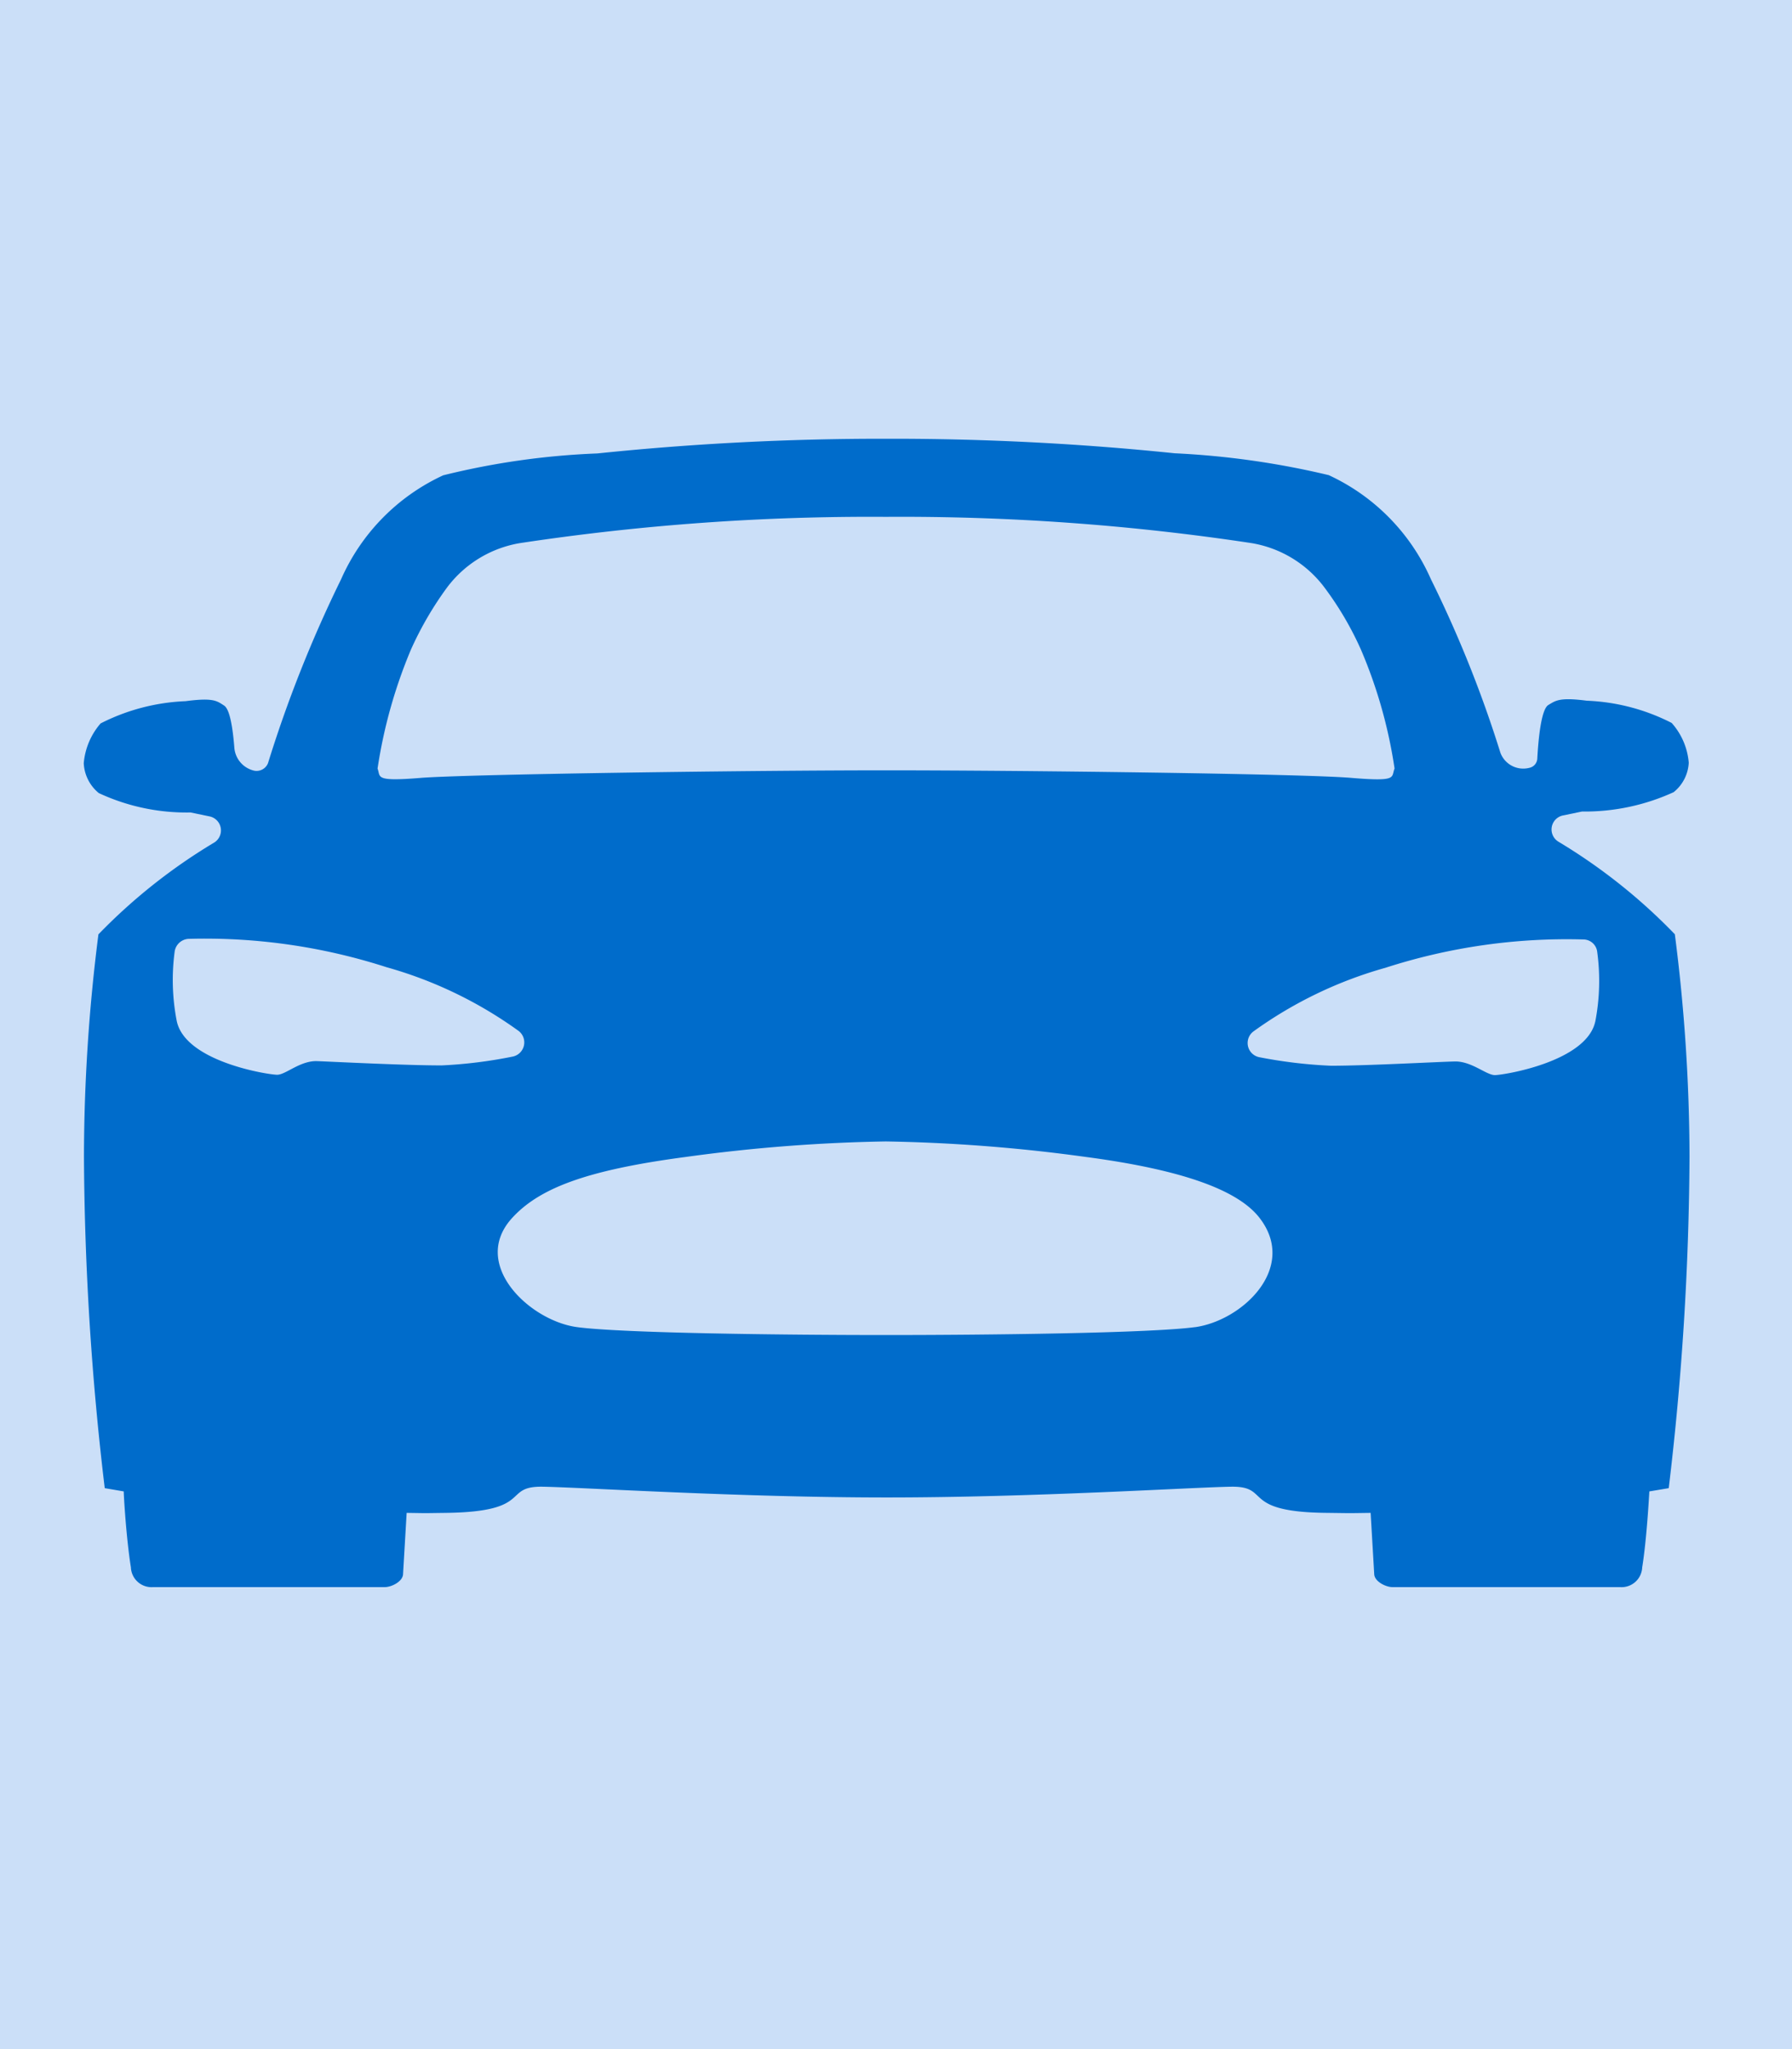 <svg xmlns="http://www.w3.org/2000/svg" width="42" height="48" viewBox="0 0 42 48"><defs><style>.a{fill:#cbdff8;}.b{fill:#006ccb;}</style></defs><g transform="translate(-0.316 -0.106)"><rect class="a" width="42" height="48" transform="translate(0.316 0.106)"/><path class="b" d="M37.255,17.5a.335.335,0,0,1,.109-.613l.445-.092h0a5.013,5.013,0,0,0,2.15-.454.945.945,0,0,0,.353-.689,1.593,1.593,0,0,0-.4-.932,4.772,4.772,0,0,0-1.99-.521c-.647-.084-.731,0-.9.1s-.235.8-.26,1.26a.232.232,0,0,1-.176.21l-.034.008a.571.571,0,0,1-.655-.361,27.856,27.856,0,0,0-1.629-4.065,4.825,4.825,0,0,0-2.394-2.436,19.478,19.478,0,0,0-3.611-.512A64.354,64.354,0,0,0,21.5,8.063a64.593,64.593,0,0,0-6.769.344,17.784,17.784,0,0,0-3.611.512,4.825,4.825,0,0,0-2.394,2.436,29.789,29.789,0,0,0-1.713,4.308.289.289,0,0,1-.319.176.6.6,0,0,1-.47-.546c-.034-.42-.1-.9-.244-.983-.168-.109-.252-.185-.9-.1a4.809,4.809,0,0,0-1.99.521,1.631,1.631,0,0,0-.395.932.96.96,0,0,0,.353.7,4.864,4.864,0,0,0,2.15.454h0l.445.092a.335.335,0,0,1,.109.613,13.212,13.212,0,0,0-2.713,2.15A41.377,41.377,0,0,0,2.7,24.885a67.843,67.843,0,0,0,.487,7.76l.445.076c0,.1.059,1.1.168,1.78a.484.484,0,0,0,.521.462H9.751c.16,0,.428-.134.428-.311l.084-1.428c.6.008.269.008.915,0,2.083-.025,1.31-.63,2.276-.613.949.017,4.619.252,8.063.252s7.113-.235,8.063-.252c.966-.017.193.6,2.276.613.647.008.395.008,1,0l.084,1.428c0,.176.269.311.428.311H38.7a.484.484,0,0,0,.521-.462c.109-.68.16-1.671.168-1.78l.454-.076a67.652,67.652,0,0,0,.487-7.76,41.206,41.206,0,0,0-.344-5.215A13.276,13.276,0,0,0,37.255,17.5ZM10.364,13a7.965,7.965,0,0,1,.84-1.445,2.688,2.688,0,0,1,1.73-1.05,54.986,54.986,0,0,1,8.558-.613,54.986,54.986,0,0,1,8.558.613,2.688,2.688,0,0,1,1.73,1.05A7.57,7.57,0,0,1,32.628,13a11.254,11.254,0,0,1,.789,2.788c-.084.21.084.311-1.025.218s-7.609-.176-10.893-.176-9.8.092-10.893.176c-1.109.092-.949-.017-1.025-.218A11.636,11.636,0,0,1,10.364,13Zm.705,9.742c-.831,0-2.5-.084-2.9-.1s-.739.319-.941.319-2.142-.3-2.352-1.251a5.027,5.027,0,0,1-.05-1.638.348.348,0,0,1,.319-.294,13.859,13.859,0,0,1,4.644.663,9.8,9.8,0,0,1,3.1,1.495.339.339,0,0,1-.143.6A11.011,11.011,0,0,1,11.069,22.743Zm17.67,6.131c-1.067.143-4.913.185-7.239.185s-6.173-.042-7.239-.185c-1.1-.143-2.5-1.453-1.545-2.536.638-.714,1.747-1.142,4.107-1.453a38.8,38.8,0,0,1,4.67-.361,38.8,38.8,0,0,1,4.67.361c2.36.311,3.628.806,4.107,1.453C31.141,27.5,29.84,28.723,28.739,28.874Zm9.381-7.155c-.21.941-2.15,1.251-2.352,1.251s-.546-.328-.941-.319-2.066.1-2.9.1a11.266,11.266,0,0,1-1.68-.2.339.339,0,0,1-.143-.6,9.8,9.8,0,0,1,3.1-1.495,13.834,13.834,0,0,1,4.644-.663.327.327,0,0,1,.319.294A5.027,5.027,0,0,1,38.121,21.718Z" transform="translate(-0.416 2.321)"/></g></svg>
